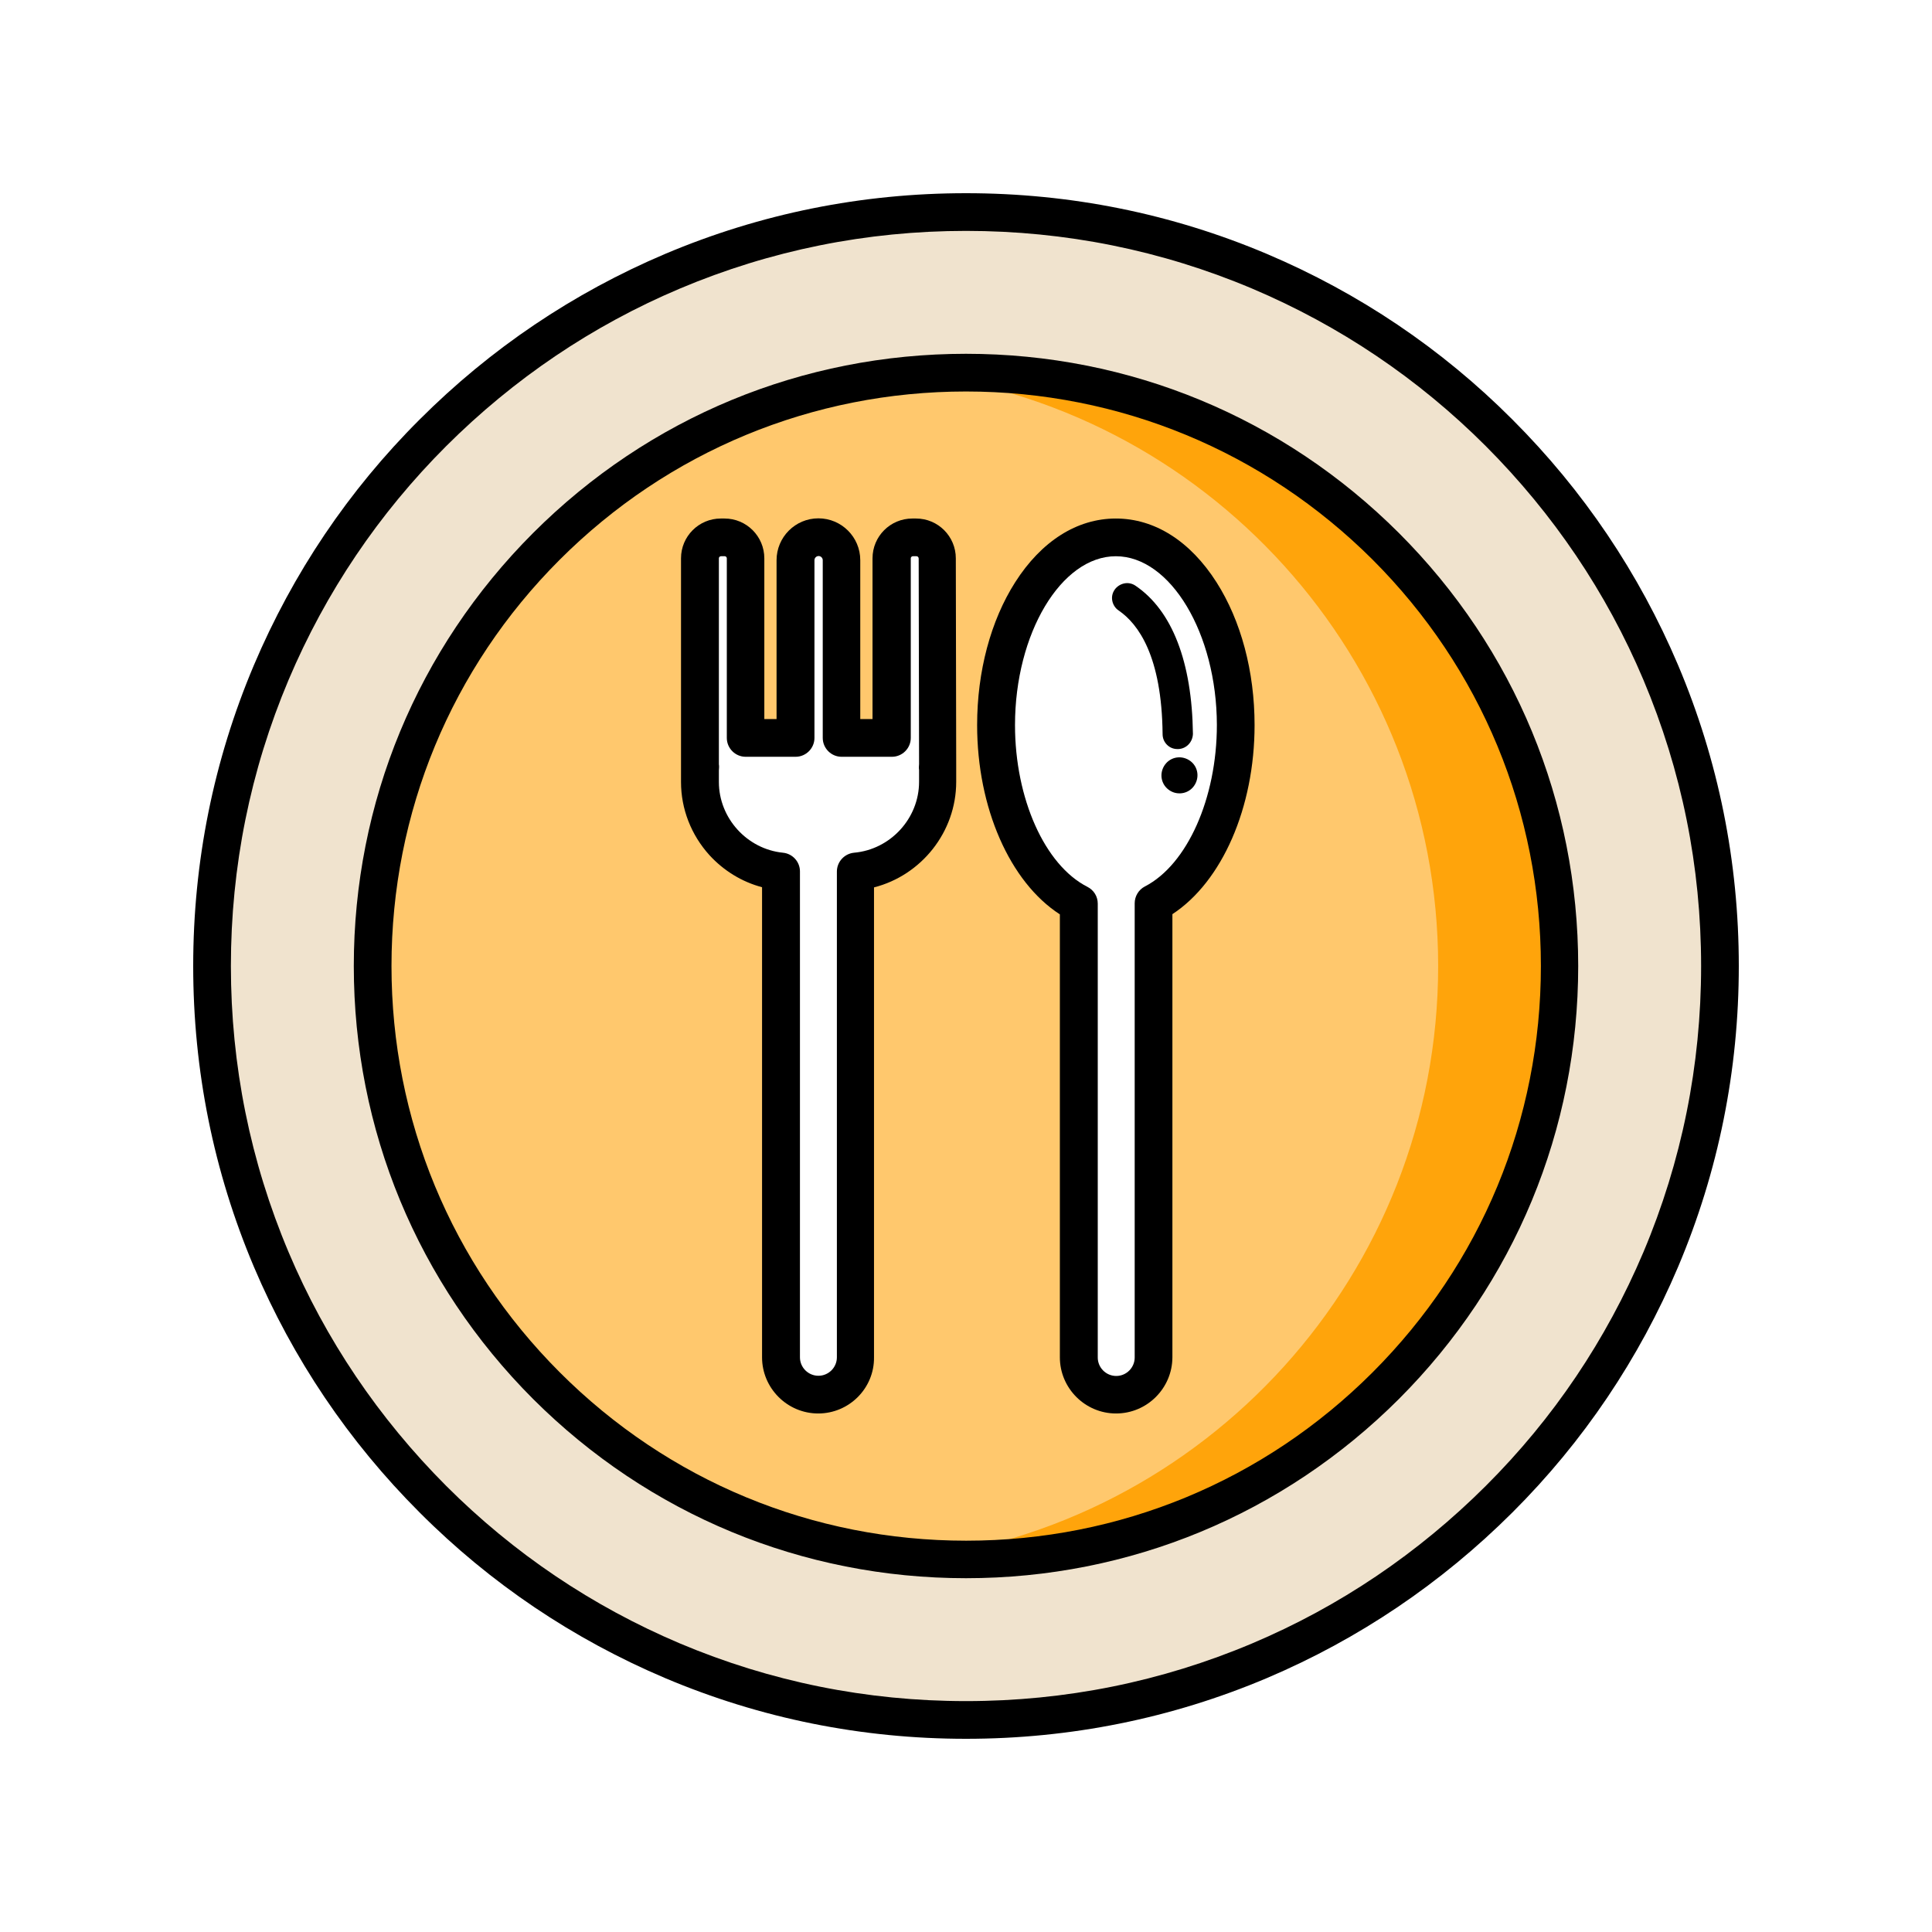 <svg xmlns="http://www.w3.org/2000/svg" xmlns:xlink="http://www.w3.org/1999/xlink" width="500" zoomAndPan="magnify" viewBox="0 0 375 375" height="500" preserveAspectRatio="xMidYMid meet" version="1.0"><defs><clipPath id="ddbf25cd67"><path d="M 37.5 37.5 L 337.5 37.5 L 337.5 337.5 L 37.5 337.5 Z M 37.5 37.5 " clip-rule="nonzero"/></clipPath></defs><rect x="-37.5" width="450" fill="#ffffff" y="-37.5" height="450" fill-opacity="1"/><rect x="-37.5" width="450" fill="#ffffff" y="-37.5" height="450" fill-opacity="1"/><path fill="#f0e3ce" d="M 334.977 187.5 C 334.977 189.914 334.918 192.324 334.797 194.734 C 334.68 197.148 334.504 199.555 334.266 201.957 C 334.027 204.355 333.734 206.75 333.379 209.141 C 333.023 211.527 332.613 213.902 332.141 216.27 C 331.672 218.637 331.141 220.992 330.555 223.332 C 329.969 225.676 329.324 228 328.625 230.309 C 327.926 232.621 327.168 234.91 326.355 237.184 C 325.543 239.457 324.672 241.707 323.75 243.938 C 322.824 246.168 321.848 248.371 320.816 250.555 C 319.785 252.734 318.699 254.891 317.562 257.02 C 316.426 259.148 315.234 261.246 313.992 263.316 C 312.754 265.387 311.461 267.426 310.121 269.434 C 308.781 271.441 307.391 273.414 305.953 275.352 C 304.516 277.289 303.031 279.191 301.5 281.059 C 299.969 282.922 298.395 284.75 296.773 286.539 C 295.152 288.328 293.488 290.074 291.781 291.781 C 290.074 293.488 288.328 295.152 286.539 296.773 C 284.75 298.395 282.922 299.969 281.059 301.5 C 279.191 303.031 277.289 304.516 275.352 305.953 C 273.414 307.391 271.441 308.781 269.434 310.121 C 267.426 311.461 265.387 312.754 263.316 313.992 C 261.246 315.234 259.148 316.426 257.02 317.562 C 254.891 318.699 252.734 319.785 250.555 320.816 C 248.371 321.848 246.168 322.824 243.938 323.75 C 241.707 324.672 239.457 325.543 237.184 326.355 C 234.91 327.168 232.621 327.926 230.309 328.625 C 228 329.324 225.676 329.969 223.332 330.555 C 220.992 331.141 218.637 331.672 216.27 332.141 C 213.902 332.613 211.527 333.023 209.141 333.379 C 206.75 333.734 204.355 334.027 201.957 334.266 C 199.555 334.504 197.148 334.68 194.734 334.797 C 192.324 334.918 189.914 334.977 187.5 334.977 C 185.086 334.977 182.676 334.918 180.266 334.797 C 177.852 334.68 175.445 334.504 173.043 334.266 C 170.645 334.027 168.25 333.734 165.859 333.379 C 163.473 333.023 161.098 332.613 158.73 332.141 C 156.363 331.672 154.008 331.141 151.668 330.555 C 149.324 329.969 147 329.324 144.691 328.625 C 142.379 327.926 140.09 327.168 137.816 326.355 C 135.543 325.543 133.293 324.672 131.062 323.75 C 128.832 322.824 126.629 321.848 124.445 320.816 C 122.266 319.785 120.109 318.699 117.98 317.562 C 115.852 316.426 113.754 315.234 111.684 313.992 C 109.613 312.754 107.574 311.461 105.566 310.121 C 103.559 308.781 101.586 307.391 99.648 305.953 C 97.711 304.516 95.809 303.031 93.941 301.5 C 92.078 299.969 90.25 298.395 88.461 296.773 C 86.672 295.152 84.926 293.488 83.219 291.781 C 81.512 290.074 79.848 288.328 78.227 286.539 C 76.605 284.75 75.031 282.922 73.5 281.059 C 71.969 279.191 70.484 277.289 69.047 275.352 C 67.609 273.414 66.219 271.441 64.879 269.434 C 63.539 267.426 62.246 265.387 61.008 263.316 C 59.766 261.246 58.574 259.148 57.438 257.02 C 56.301 254.891 55.215 252.734 54.184 250.555 C 53.152 248.371 52.176 246.168 51.25 243.938 C 50.328 241.707 49.457 239.457 48.645 237.184 C 47.832 234.91 47.074 232.621 46.375 230.309 C 45.676 228 45.031 225.676 44.445 223.332 C 43.859 220.992 43.328 218.637 42.859 216.27 C 42.387 213.902 41.977 211.527 41.621 209.141 C 41.266 206.75 40.973 204.355 40.734 201.957 C 40.496 199.555 40.32 197.148 40.203 194.734 C 40.082 192.324 40.023 189.914 40.023 187.5 C 40.023 185.086 40.082 182.676 40.203 180.266 C 40.32 177.852 40.496 175.445 40.734 173.043 C 40.973 170.645 41.266 168.25 41.621 165.859 C 41.977 163.473 42.387 161.098 42.859 158.73 C 43.328 156.363 43.859 154.008 44.445 151.668 C 45.031 149.324 45.676 147 46.375 144.691 C 47.074 142.379 47.832 140.09 48.645 137.816 C 49.457 135.543 50.328 133.293 51.25 131.062 C 52.176 128.832 53.152 126.629 54.184 124.445 C 55.215 122.266 56.301 120.109 57.438 117.98 C 58.574 115.852 59.766 113.754 61.008 111.684 C 62.246 109.613 63.539 107.574 64.879 105.566 C 66.219 103.559 67.609 101.586 69.047 99.648 C 70.484 97.711 71.969 95.809 73.5 93.941 C 75.031 92.078 76.605 90.25 78.227 88.461 C 79.848 86.672 81.512 84.926 83.219 83.219 C 84.926 81.512 86.672 79.848 88.461 78.227 C 90.25 76.605 92.078 75.031 93.941 73.5 C 95.809 71.969 97.711 70.484 99.648 69.047 C 101.586 67.609 103.559 66.219 105.566 64.879 C 107.574 63.539 109.613 62.246 111.684 61.008 C 113.754 59.766 115.852 58.574 117.98 57.438 C 120.109 56.301 122.266 55.215 124.445 54.184 C 126.629 53.152 128.832 52.176 131.062 51.25 C 133.293 50.328 135.543 49.457 137.816 48.645 C 140.09 47.832 142.379 47.074 144.691 46.375 C 147 45.676 149.324 45.031 151.668 44.445 C 154.008 43.859 156.363 43.328 158.73 42.859 C 161.098 42.387 163.473 41.977 165.859 41.621 C 168.25 41.266 170.645 40.973 173.043 40.734 C 175.445 40.496 177.852 40.32 180.266 40.203 C 182.676 40.082 185.086 40.023 187.5 40.023 C 189.914 40.023 192.324 40.082 194.734 40.203 C 197.148 40.32 199.555 40.496 201.957 40.734 C 204.355 40.973 206.75 41.266 209.141 41.621 C 211.527 41.977 213.902 42.387 216.27 42.859 C 218.637 43.328 220.992 43.859 223.332 44.445 C 225.676 45.031 228 45.676 230.309 46.375 C 232.621 47.074 234.91 47.832 237.184 48.645 C 239.457 49.457 241.707 50.328 243.938 51.25 C 246.168 52.176 248.371 53.152 250.555 54.184 C 252.734 55.215 254.891 56.301 257.02 57.438 C 259.148 58.574 261.246 59.766 263.316 61.008 C 265.387 62.246 267.426 63.539 269.434 64.879 C 271.441 66.219 273.414 67.609 275.352 69.047 C 277.289 70.484 279.191 71.969 281.059 73.5 C 282.922 75.031 284.75 76.605 286.539 78.227 C 288.328 79.848 290.074 81.512 291.781 83.219 C 293.488 84.926 295.152 86.672 296.773 88.461 C 298.395 90.25 299.969 92.078 301.5 93.941 C 303.031 95.809 304.516 97.711 305.953 99.648 C 307.391 101.586 308.781 103.559 310.121 105.566 C 311.461 107.574 312.754 109.613 313.992 111.684 C 315.234 113.754 316.426 115.852 317.562 117.98 C 318.699 120.109 319.785 122.266 320.816 124.445 C 321.848 126.629 322.824 128.832 323.75 131.062 C 324.672 133.293 325.543 135.543 326.355 137.816 C 327.168 140.09 327.926 142.379 328.625 144.691 C 329.324 147 329.969 149.324 330.555 151.668 C 331.141 154.008 331.672 156.363 332.141 158.73 C 332.613 161.098 333.023 163.473 333.379 165.859 C 333.734 168.25 334.027 170.645 334.266 173.043 C 334.504 175.445 334.68 177.852 334.797 180.266 C 334.918 182.676 334.977 185.086 334.977 187.5 Z M 334.977 187.5 " fill-opacity="1" fill-rule="nonzero"/><path fill="#ffc86d" d="M 303.438 187.5 C 303.438 189.398 303.391 191.293 303.301 193.188 C 303.207 195.086 303.066 196.977 302.879 198.863 C 302.695 200.754 302.461 202.637 302.184 204.512 C 301.906 206.387 301.582 208.258 301.211 210.117 C 300.84 211.98 300.426 213.832 299.965 215.672 C 299.504 217.512 298.996 219.34 298.445 221.156 C 297.895 222.973 297.301 224.773 296.66 226.559 C 296.023 228.344 295.34 230.113 294.613 231.867 C 293.887 233.621 293.117 235.355 292.309 237.07 C 291.496 238.785 290.645 240.48 289.75 242.152 C 288.855 243.828 287.918 245.477 286.945 247.105 C 285.969 248.73 284.953 250.336 283.898 251.914 C 282.844 253.488 281.754 255.039 280.621 256.566 C 279.492 258.09 278.324 259.586 277.121 261.051 C 275.918 262.52 274.68 263.953 273.406 265.359 C 272.133 266.766 270.824 268.141 269.48 269.48 C 268.141 270.824 266.766 272.133 265.359 273.406 C 263.953 274.68 262.52 275.918 261.051 277.121 C 259.586 278.324 258.09 279.492 256.566 280.625 C 255.039 281.754 253.488 282.844 251.914 283.898 C 250.336 284.953 248.73 285.969 247.105 286.945 C 245.477 287.918 243.828 288.855 242.152 289.75 C 240.48 290.645 238.785 291.496 237.07 292.309 C 235.355 293.117 233.621 293.887 231.867 294.613 C 230.113 295.34 228.344 296.023 226.559 296.66 C 224.773 297.301 222.973 297.895 221.156 298.445 C 219.34 298.996 217.512 299.504 215.672 299.965 C 213.832 300.426 211.98 300.84 210.117 301.211 C 208.258 301.582 206.387 301.906 204.512 302.184 C 202.637 302.461 200.754 302.695 198.863 302.879 C 196.977 303.066 195.086 303.207 193.188 303.301 C 191.293 303.391 189.398 303.438 187.5 303.438 C 185.602 303.438 183.707 303.391 181.812 303.301 C 179.914 303.207 178.023 303.066 176.137 302.879 C 174.246 302.695 172.363 302.461 170.488 302.184 C 168.609 301.906 166.742 301.582 164.883 301.211 C 163.02 300.84 161.168 300.426 159.328 299.965 C 157.488 299.504 155.66 298.996 153.844 298.445 C 152.027 297.895 150.227 297.301 148.441 296.66 C 146.656 296.023 144.887 295.34 143.133 294.613 C 141.379 293.887 139.645 293.117 137.93 292.309 C 136.215 291.496 134.52 290.645 132.848 289.75 C 131.172 288.855 129.523 287.918 127.895 286.945 C 126.27 285.969 124.664 284.953 123.086 283.898 C 121.512 282.844 119.961 281.754 118.434 280.621 C 116.91 279.492 115.414 278.324 113.949 277.121 C 112.48 275.918 111.047 274.68 109.641 273.406 C 108.234 272.133 106.859 270.824 105.52 269.48 C 104.176 268.141 102.867 266.766 101.594 265.359 C 100.32 263.953 99.082 262.52 97.879 261.051 C 96.676 259.586 95.508 258.09 94.375 256.566 C 93.246 255.039 92.156 253.488 91.102 251.914 C 90.047 250.336 89.031 248.73 88.055 247.105 C 87.082 245.477 86.145 243.828 85.25 242.152 C 84.355 240.48 83.504 238.785 82.691 237.07 C 81.883 235.355 81.113 233.621 80.387 231.867 C 79.66 230.113 78.977 228.344 78.34 226.559 C 77.699 224.773 77.105 222.973 76.555 221.156 C 76.004 219.34 75.496 217.512 75.035 215.672 C 74.574 213.832 74.16 211.98 73.789 210.117 C 73.418 208.258 73.094 206.387 72.816 204.512 C 72.539 202.637 72.305 200.754 72.121 198.863 C 71.934 196.977 71.793 195.086 71.699 193.188 C 71.609 191.293 71.562 189.398 71.562 187.5 C 71.562 185.602 71.609 183.707 71.699 181.812 C 71.793 179.914 71.934 178.023 72.121 176.137 C 72.305 174.246 72.539 172.363 72.816 170.488 C 73.094 168.609 73.418 166.742 73.789 164.883 C 74.16 163.02 74.574 161.168 75.035 159.328 C 75.496 157.488 76.004 155.66 76.555 153.844 C 77.105 152.027 77.699 150.227 78.34 148.441 C 78.977 146.656 79.66 144.887 80.387 143.133 C 81.113 141.379 81.883 139.645 82.691 137.93 C 83.504 136.215 84.355 134.52 85.25 132.848 C 86.145 131.172 87.082 129.523 88.055 127.895 C 89.031 126.27 90.047 124.664 91.102 123.086 C 92.156 121.512 93.246 119.961 94.375 118.434 C 95.508 116.91 96.676 115.414 97.879 113.949 C 99.082 112.48 100.32 111.047 101.594 109.641 C 102.867 108.234 104.176 106.859 105.52 105.52 C 106.859 104.176 108.234 102.867 109.641 101.594 C 111.047 100.32 112.48 99.082 113.949 97.879 C 115.414 96.676 116.91 95.508 118.434 94.375 C 119.961 93.246 121.512 92.156 123.086 91.102 C 124.664 90.047 126.27 89.031 127.895 88.055 C 129.523 87.082 131.172 86.145 132.848 85.25 C 134.52 84.355 136.215 83.504 137.93 82.691 C 139.645 81.883 141.379 81.113 143.133 80.387 C 144.887 79.66 146.656 78.977 148.441 78.34 C 150.227 77.699 152.027 77.105 153.844 76.555 C 155.66 76.004 157.488 75.496 159.328 75.035 C 161.168 74.574 163.02 74.16 164.883 73.789 C 166.742 73.418 168.609 73.094 170.488 72.816 C 172.363 72.539 174.246 72.305 176.137 72.121 C 178.023 71.934 179.914 71.793 181.812 71.699 C 183.707 71.609 185.602 71.562 187.5 71.562 C 189.398 71.562 191.293 71.609 193.188 71.699 C 195.086 71.793 196.977 71.934 198.863 72.121 C 200.754 72.305 202.637 72.539 204.512 72.816 C 206.387 73.094 208.258 73.418 210.117 73.789 C 211.98 74.16 213.832 74.574 215.672 75.035 C 217.512 75.496 219.34 76.004 221.156 76.555 C 222.973 77.105 224.773 77.699 226.559 78.34 C 228.344 78.977 230.113 79.66 231.867 80.387 C 233.621 81.113 235.355 81.883 237.07 82.691 C 238.785 83.504 240.48 84.355 242.152 85.25 C 243.828 86.145 245.477 87.082 247.105 88.055 C 248.73 89.031 250.336 90.047 251.914 91.102 C 253.488 92.156 255.039 93.246 256.566 94.375 C 258.09 95.508 259.586 96.676 261.051 97.879 C 262.52 99.082 263.953 100.32 265.359 101.594 C 266.766 102.867 268.141 104.176 269.48 105.52 C 270.824 106.859 272.133 108.234 273.406 109.641 C 274.68 111.047 275.918 112.48 277.121 113.949 C 278.324 115.414 279.492 116.91 280.625 118.434 C 281.754 119.961 282.844 121.512 283.898 123.086 C 284.953 124.664 285.969 126.27 286.945 127.895 C 287.918 129.523 288.855 131.172 289.75 132.848 C 290.645 134.52 291.496 136.215 292.309 137.93 C 293.117 139.645 293.887 141.379 294.613 143.133 C 295.34 144.887 296.023 146.656 296.66 148.441 C 297.301 150.227 297.895 152.027 298.445 153.844 C 298.996 155.66 299.504 157.488 299.965 159.328 C 300.426 161.168 300.84 163.02 301.211 164.883 C 301.582 166.742 301.906 168.609 302.184 170.488 C 302.461 172.363 302.695 174.246 302.879 176.137 C 303.066 178.023 303.207 179.914 303.301 181.812 C 303.391 183.707 303.438 185.602 303.438 187.5 Z M 303.438 187.5 " fill-opacity="1" fill-rule="nonzero"/><path fill="#ffffff" d="M 181.684 149.086 L 181.609 109.574 C 181.609 107.379 179.816 105.547 177.586 105.547 L 176.855 105.547 C 174.66 105.547 172.828 107.34 172.828 109.574 L 172.828 143.926 L 163.281 143.926 L 163.281 109.938 C 163.281 107.523 161.305 105.547 158.891 105.547 C 156.477 105.547 154.5 107.523 154.5 109.938 L 154.5 143.926 L 144.953 143.926 L 144.953 109.574 C 144.953 107.379 143.16 105.547 140.926 105.547 L 140.195 105.547 C 138 105.547 136.172 107.34 136.172 109.574 L 136.172 149.086 C 136.172 149.195 136.172 149.34 136.207 149.488 C 136.207 149.598 136.172 149.742 136.172 149.891 L 136.172 152.305 C 136.172 161.195 142.977 168.547 151.645 169.426 L 151.645 262.281 C 151.645 266.195 154.828 269.414 158.781 269.414 C 162.695 269.414 165.914 266.23 165.914 262.281 L 165.914 169.465 C 174.695 168.695 181.645 161.305 181.645 152.34 L 181.645 149.926 C 181.645 149.816 181.645 149.672 181.609 149.523 C 181.645 149.379 181.684 149.27 181.684 149.086 Z M 181.684 149.086 " fill-opacity="1" fill-rule="nonzero"/><path fill="#ffffff" d="M 239.816 140.707 C 239.816 120.586 229.426 104.27 216.586 104.27 C 203.742 104.27 193.355 120.621 193.355 140.707 C 193.355 156.879 200.086 170.598 209.414 175.355 L 209.414 263.453 C 209.414 267.438 212.672 270.695 216.66 270.695 C 220.645 270.695 223.902 267.438 223.902 263.453 L 223.902 175.316 C 233.16 170.523 239.816 156.84 239.816 140.707 Z M 239.816 140.707 " fill-opacity="1" fill-rule="nonzero"/><path fill="#ffa40b" d="M 188.086 71.562 C 183.879 71.562 179.742 71.781 175.645 72.219 C 233.816 78.438 279.145 127.684 279.145 187.5 C 279.145 247.316 233.816 296.562 175.645 302.781 C 179.742 303.219 183.879 303.438 188.086 303.438 C 252.109 303.438 304.023 251.523 304.023 187.5 C 304.023 123.477 252.109 71.562 188.086 71.562 Z M 188.086 71.562 " fill-opacity="1" fill-rule="nonzero"/><g clip-path="url(#ddbf25cd67)"><path fill="#000000" d="M 187.5 337.5 C 167.27 337.5 147.621 333.547 129.109 325.719 C 111.258 318.145 95.195 307.355 81.438 293.562 C 67.645 279.77 56.855 263.742 49.281 245.891 C 41.453 227.379 37.5 207.73 37.5 187.5 C 37.5 167.27 41.453 147.621 49.281 129.109 C 56.855 111.258 67.645 95.195 81.438 81.438 C 95.23 67.645 111.258 56.855 129.109 49.281 C 147.621 41.453 167.27 37.5 187.5 37.5 C 207.73 37.5 227.379 41.453 245.891 49.281 C 263.742 56.855 279.805 67.645 293.562 81.438 C 307.355 95.23 318.145 111.258 325.719 129.109 C 333.547 147.621 337.5 167.27 337.5 187.5 C 337.5 207.73 333.547 227.379 325.719 245.891 C 318.145 263.742 307.355 279.805 293.562 293.562 C 279.77 307.316 263.742 318.145 245.891 325.719 C 227.379 333.547 207.73 337.5 187.5 337.5 Z M 187.5 44.816 C 168.219 44.816 149.562 48.586 131.965 56.012 C 114.988 63.184 99.73 73.5 86.598 86.598 C 73.5 99.695 63.219 114.953 56.012 131.965 C 48.586 149.562 44.816 168.219 44.816 187.5 C 44.816 206.781 48.586 225.438 56.012 243.035 C 63.184 260.012 73.5 275.27 86.598 288.402 C 99.695 301.5 114.953 311.781 131.965 318.988 C 149.562 326.414 168.219 330.184 187.5 330.184 C 206.781 330.184 225.438 326.414 243.035 318.988 C 260.012 311.816 275.27 301.5 288.402 288.402 C 301.535 275.305 311.781 260.047 318.988 243.035 C 326.414 225.438 330.184 206.781 330.184 187.5 C 330.184 168.219 326.414 149.562 318.988 131.965 C 311.816 114.988 301.5 99.73 288.402 86.598 C 275.305 73.5 260.047 63.219 243.035 56.012 C 225.438 48.586 206.781 44.816 187.5 44.816 Z M 187.5 44.816 " fill-opacity="1" fill-rule="nonzero"/></g><path fill="#000000" d="M 187.5 306.328 C 155.742 306.328 125.926 293.965 103.465 271.535 C 81.035 249.074 68.672 219.258 68.672 187.5 C 68.672 155.742 81.035 125.926 103.465 103.465 C 125.926 81 155.742 68.672 187.5 68.672 C 219.258 68.672 249.074 81.035 271.535 103.465 C 294 125.926 306.328 155.742 306.328 187.5 C 306.328 219.258 293.965 249.074 271.535 271.535 C 249.074 293.965 219.258 306.328 187.5 306.328 Z M 187.5 75.988 C 157.719 75.988 129.695 87.586 108.621 108.66 C 87.586 129.695 75.988 157.719 75.988 187.5 C 75.988 217.281 87.586 245.305 108.66 266.379 C 129.73 287.453 157.719 299.047 187.535 299.047 C 217.316 299.047 245.34 287.453 266.414 266.379 C 287.488 245.305 299.086 217.316 299.086 187.5 C 299.086 157.719 287.488 129.695 266.414 108.621 C 245.305 87.586 217.281 75.988 187.5 75.988 Z M 187.5 75.988 " fill-opacity="1" fill-rule="nonzero"/><path fill="#000000" d="M 158.816 274.355 C 152.816 274.355 147.914 269.453 147.914 263.453 L 147.914 172.207 C 144.035 171.184 140.488 169.023 137.707 165.988 C 134.16 162.074 132.184 157.023 132.184 151.793 L 132.184 149.34 C 132.184 149.195 132.184 149.086 132.184 148.977 C 132.184 148.793 132.184 148.609 132.184 148.5 L 132.184 108.367 C 132.184 104.086 135.66 100.645 139.902 100.645 L 140.633 100.645 C 144.914 100.645 148.355 104.121 148.355 108.367 L 148.355 139.574 L 150.73 139.574 L 150.73 108.73 C 150.73 104.27 154.355 100.609 158.855 100.609 C 163.316 100.609 166.977 104.23 166.977 108.73 L 166.977 139.574 L 169.355 139.574 L 169.355 108.367 C 169.355 104.086 172.828 100.645 177.074 100.645 L 177.805 100.645 C 182.086 100.645 185.523 104.121 185.523 108.367 L 185.598 148.465 C 185.598 148.609 185.598 148.719 185.598 148.828 C 185.598 149.012 185.598 149.195 185.598 149.305 L 185.598 151.758 C 185.598 161.488 178.828 169.902 169.645 172.242 L 169.645 263.453 C 169.719 269.453 164.816 274.355 158.816 274.355 Z M 139.535 149.523 L 139.535 151.793 C 139.535 158.781 144.988 164.816 151.977 165.512 C 153.84 165.695 155.27 167.27 155.27 169.133 L 155.27 263.453 C 155.27 265.426 156.879 267.035 158.855 267.035 C 160.828 267.035 162.438 265.426 162.438 263.453 L 162.438 169.172 C 162.438 167.27 163.902 165.695 165.77 165.512 C 172.828 164.891 178.391 158.855 178.391 151.758 L 178.391 149.453 C 178.355 149.27 178.355 149.086 178.355 148.902 C 178.355 148.645 178.391 148.465 178.391 148.316 L 178.316 108.402 C 178.316 108.184 178.133 107.965 177.914 107.965 L 177.184 107.965 C 176.965 107.965 176.781 108.145 176.781 108.367 L 176.781 143.23 C 176.781 145.242 175.133 146.891 173.121 146.891 L 163.355 146.891 C 161.34 146.891 159.695 145.242 159.695 143.23 L 159.695 108.73 C 159.695 108.293 159.328 107.926 158.891 107.926 C 158.453 107.926 158.086 108.293 158.086 108.73 L 158.086 143.23 C 158.086 145.242 156.438 146.891 154.426 146.891 L 144.73 146.891 C 142.719 146.891 141.074 145.242 141.074 143.23 L 141.074 108.367 C 141.074 108.145 140.891 107.965 140.672 107.965 L 139.938 107.965 C 139.719 107.965 139.535 108.145 139.535 108.367 L 139.535 148.355 C 139.574 148.535 139.574 148.719 139.574 148.902 C 139.574 149.16 139.535 149.379 139.535 149.523 Z M 178.426 149.816 Z M 139.465 148.023 Z M 139.465 148.023 " fill-opacity="1" fill-rule="nonzero"/><path fill="#000000" d="M 216.621 274.355 C 210.621 274.355 205.719 269.453 205.719 263.453 L 205.719 177.477 C 196.023 171.219 189.66 156.805 189.66 140.742 C 189.66 130.316 192.293 120.477 197.047 113.012 C 202.133 105.035 209.047 100.645 216.586 100.645 C 224.121 100.645 231.035 105.035 236.121 113.012 C 240.879 120.477 243.512 130.316 243.512 140.742 C 243.512 156.77 237.184 171.145 227.562 177.438 L 227.562 263.488 C 227.523 269.453 222.66 274.355 216.621 274.355 Z M 216.586 107.965 C 205.977 107.965 197.012 122.965 197.012 140.742 C 197.012 155.012 202.793 167.926 211.062 172.133 C 212.305 172.758 213.074 174 213.074 175.391 L 213.074 263.488 C 213.074 265.465 214.684 267.074 216.66 267.074 C 218.633 267.074 220.242 265.465 220.242 263.488 L 220.242 175.316 C 220.242 173.965 221.012 172.684 222.219 172.062 C 230.453 167.816 236.195 154.902 236.195 140.707 C 236.16 122.965 227.195 107.965 216.586 107.965 Z M 216.586 107.965 " fill-opacity="1" fill-rule="nonzero"/><path fill="#000000" d="M 220.426 113.707 C 219.805 113.27 219.035 113.086 218.27 113.23 C 217.5 113.379 216.805 113.816 216.367 114.438 C 215.926 115.062 215.742 115.828 215.891 116.598 C 216.035 117.367 216.477 118.062 217.133 118.5 C 220.938 121.098 225.512 127.355 225.66 142.5 C 225.66 143.27 225.953 144 226.5 144.547 C 227.047 145.098 227.742 145.391 228.547 145.391 C 228.586 145.391 228.586 145.391 228.621 145.391 L 228.73 145.391 C 230.27 145.316 231.477 144.074 231.547 142.465 C 231.367 128.488 227.523 118.535 220.426 113.707 Z M 220.426 113.707 " fill-opacity="1" fill-rule="nonzero"/><path fill="#000000" d="M 231.66 150.512 C 231.66 150.875 231.59 151.227 231.449 151.562 C 231.309 151.898 231.113 152.195 230.855 152.453 C 230.598 152.711 230.301 152.906 229.965 153.047 C 229.629 153.188 229.277 153.258 228.914 153.258 C 228.551 153.258 228.199 153.188 227.863 153.047 C 227.527 152.906 227.23 152.711 226.973 152.453 C 226.719 152.195 226.52 151.898 226.379 151.562 C 226.242 151.227 226.172 150.875 226.172 150.512 C 226.172 150.148 226.242 149.797 226.379 149.461 C 226.52 149.125 226.719 148.828 226.973 148.57 C 227.23 148.316 227.527 148.117 227.863 147.977 C 228.199 147.836 228.551 147.77 228.914 147.77 C 229.277 147.77 229.629 147.836 229.965 147.977 C 230.301 148.117 230.598 148.316 230.855 148.57 C 231.113 148.828 231.309 149.125 231.449 149.461 C 231.59 149.797 231.66 150.148 231.66 150.512 Z M 231.66 150.512 " fill-opacity="1" fill-rule="nonzero"/><path fill="#000000" d="M 228.914 153.988 C 228.035 153.988 227.23 153.66 226.574 153.074 C 225.879 152.453 225.477 151.574 225.438 150.66 C 225.402 149.742 225.73 148.828 226.355 148.133 C 226.977 147.438 227.855 147.035 228.77 147 C 229.684 146.965 230.598 147.293 231.293 147.914 C 231.988 148.535 232.391 149.414 232.426 150.328 C 232.465 151.242 232.133 152.16 231.512 152.855 C 230.891 153.547 230.012 153.953 229.098 153.988 C 229.023 153.988 228.953 153.988 228.914 153.988 Z M 228.914 148.465 C 228.879 148.465 228.84 148.465 228.805 148.465 C 228.258 148.5 227.781 148.719 227.414 149.121 C 227.047 149.523 226.867 150.035 226.902 150.586 C 226.938 151.133 227.16 151.609 227.562 151.977 C 227.965 152.34 228.477 152.523 229.023 152.488 C 229.574 152.453 230.047 152.23 230.414 151.828 C 230.781 151.426 230.965 150.914 230.926 150.367 C 230.891 149.816 230.672 149.34 230.27 148.977 C 229.902 148.684 229.426 148.465 228.914 148.465 Z M 228.914 148.465 " fill-opacity="1" fill-rule="nonzero"/></svg>